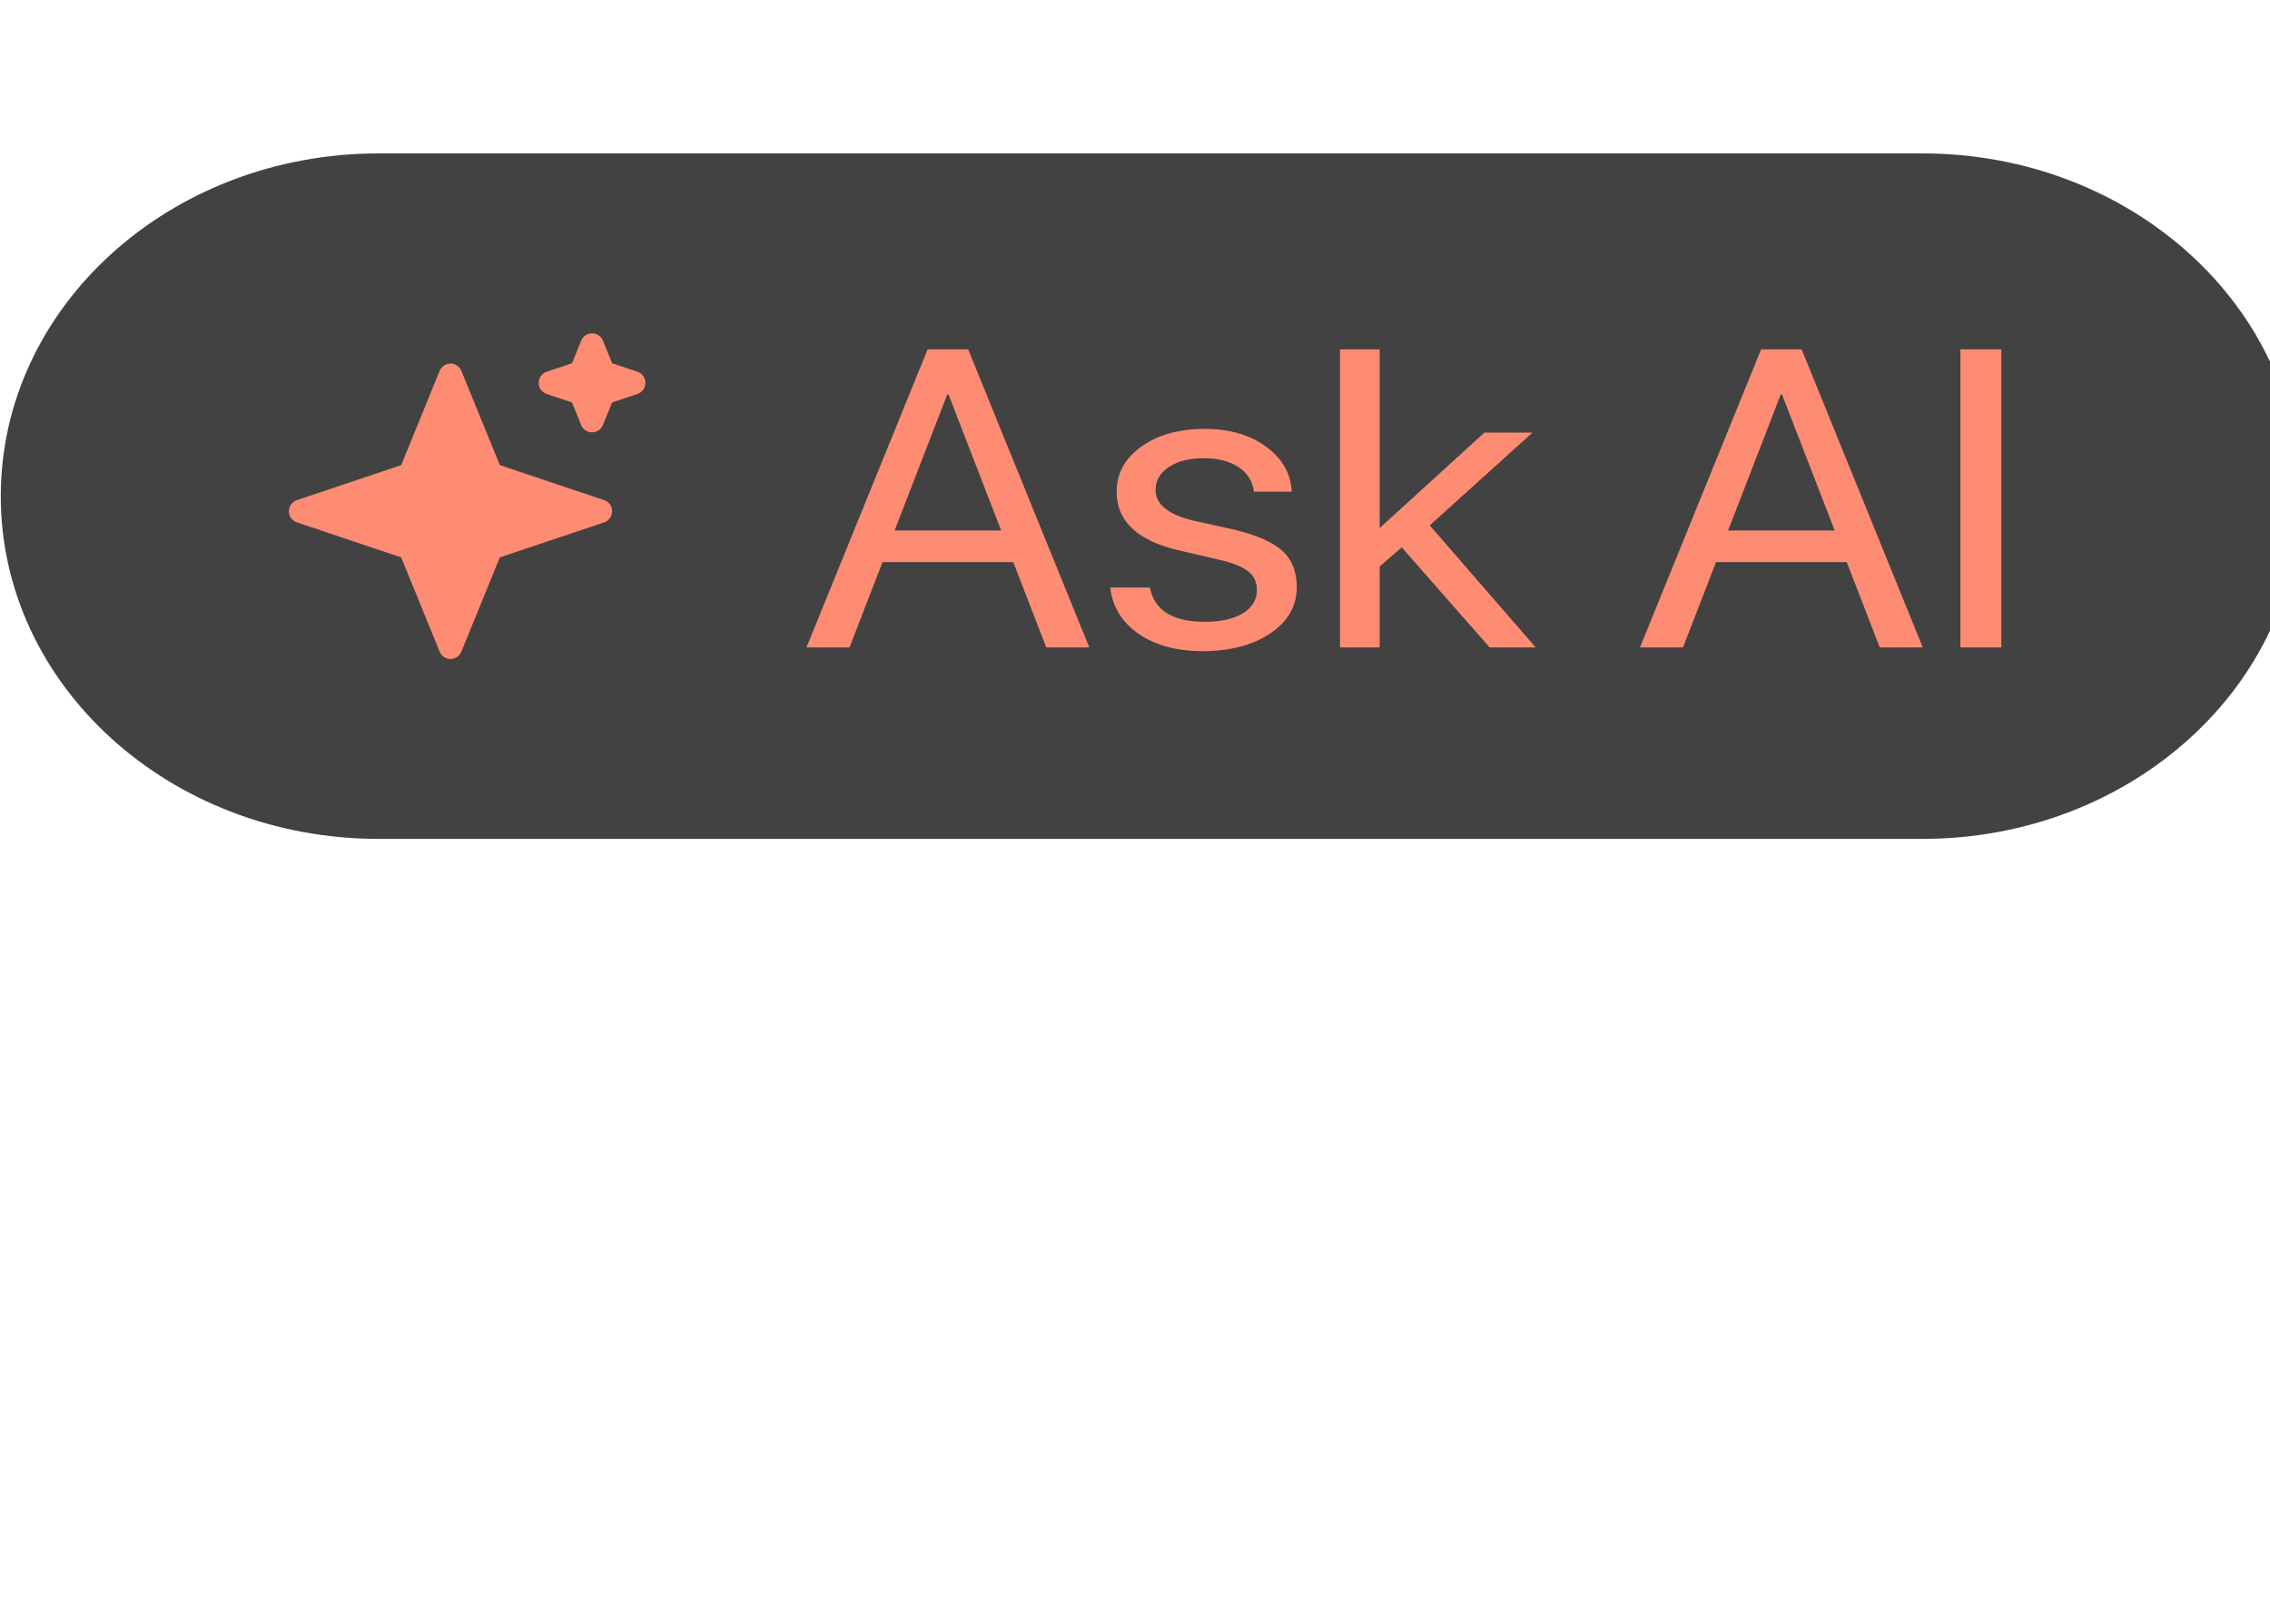 <svg width="100%" height="100%" style="overflow:visible;" preserveAspectRatio="none" viewBox="0 0 288.56 206.48" fill="none" xmlns="http://www.w3.org/2000/svg">
<g filter="url(#filter0_dd_233_350)">
<path d="M244.365 0.863H48.136C21.605 0.863 0.098 20.374 0.098 44.443C0.098 68.512 21.605 88.023 48.136 88.023H244.365C270.895 88.023 292.402 68.512 292.402 44.443C292.402 20.374 270.895 0.863 244.365 0.863Z" fill="#424242"/>
<path d="M57.268 29.076L62.415 41.694L76.324 46.364L62.415 51.033L57.268 63.652L52.121 51.033L38.211 46.364L52.121 41.694L57.268 29.076Z" fill="#FD8C73" stroke="#FD8C73" stroke-width="2.983" stroke-linecap="round" stroke-linejoin="round"/>
<path d="M75.262 25.234L76.692 28.739L80.555 30.036L76.692 31.333L75.262 34.838L73.832 31.333L69.969 30.036L73.832 28.739L75.262 25.234Z" fill="#FD8C73" stroke="#FD8C73" stroke-width="2.983" stroke-linecap="round" stroke-linejoin="round"/>
<path d="M133 63.676L128.803 52.83H112.187L107.989 63.676H102.518L117.918 25.779H123.071L138.472 63.676H133ZM120.408 31.53L113.72 48.811H127.269L120.581 31.53H120.408ZM141.946 43.9C141.946 41.554 142.988 39.637 145.072 38.149C147.176 36.643 149.877 35.89 153.178 35.89C156.285 35.89 158.871 36.643 160.936 38.149C163.001 39.654 164.091 41.563 164.207 43.874H159.402C159.228 42.543 158.572 41.501 157.433 40.748C156.314 39.995 154.837 39.619 153.004 39.619C151.171 39.619 149.694 39.995 148.575 40.748C147.455 41.484 146.896 42.456 146.896 43.664C146.896 45.52 148.565 46.833 151.904 47.603L156.565 48.627C159.595 49.328 161.727 50.238 162.962 51.359C164.217 52.462 164.844 54.02 164.844 56.033C164.844 58.415 163.725 60.367 161.486 61.89C159.247 63.395 156.372 64.148 152.859 64.148C149.579 64.148 146.867 63.413 144.725 61.943C142.602 60.454 141.405 58.493 141.135 56.06H146.172C146.732 58.966 149.067 60.419 153.178 60.419C155.204 60.419 156.806 60.06 157.983 59.343C159.18 58.607 159.778 57.618 159.778 56.375C159.778 55.394 159.421 54.615 158.707 54.038C158.012 53.46 156.825 52.969 155.146 52.567L149.848 51.333C144.58 50.107 141.946 47.629 141.946 43.9ZM175.381 48.496L188.698 36.363H194.807L181.75 48.155L195.213 63.676H189.363L178.189 50.965L175.381 53.381V63.676H170.344V25.779H175.381V48.496ZM238.951 63.676L234.756 52.83H218.14L213.939 63.676H208.472L223.869 25.779H229.023L244.423 63.676H238.951ZM226.359 31.53L219.672 48.811H233.222L226.532 31.53H226.359ZM254.409 63.676H249.202V25.779H254.409V63.676Z" fill="#FD8C73"/>
</g>
<defs>
<filter id="filter0_dd_233_350" x="-59.562" y="-47.611" width="411.624" height="206.48" filterUnits="userSpaceOnUse" color-interpolation-filters="sRGB">
<feFlood flood-opacity="0" result="BackgroundImageFix"/>
<feColorMatrix in="SourceAlpha" type="matrix" values="0 0 0 0 0 0 0 0 0 0 0 0 0 0 0 0 0 0 127 0" result="hardAlpha"/>
<feOffset dy="11.186"/>
<feGaussianBlur stdDeviation="29.83"/>
<feColorMatrix type="matrix" values="0 0 0 0 0 0 0 0 0 0 0 0 0 0 0 0 0 0 0.08 0"/>
<feBlend mode="normal" in2="BackgroundImageFix" result="effect1_dropShadow_233_350"/>
<feColorMatrix in="SourceAlpha" type="matrix" values="0 0 0 0 0 0 0 0 0 0 0 0 0 0 0 0 0 0 127 0" result="hardAlpha"/>
<feOffset dy="7.457"/>
<feGaussianBlur stdDeviation="3.729"/>
<feColorMatrix type="matrix" values="0 0 0 0 0 0 0 0 0 0 0 0 0 0 0 0 0 0 0.03 0"/>
<feBlend mode="normal" in2="effect1_dropShadow_233_350" result="effect2_dropShadow_233_350"/>
<feBlend mode="normal" in="SourceGraphic" in2="effect2_dropShadow_233_350" result="shape"/>
</filter>
</defs>
</svg>
